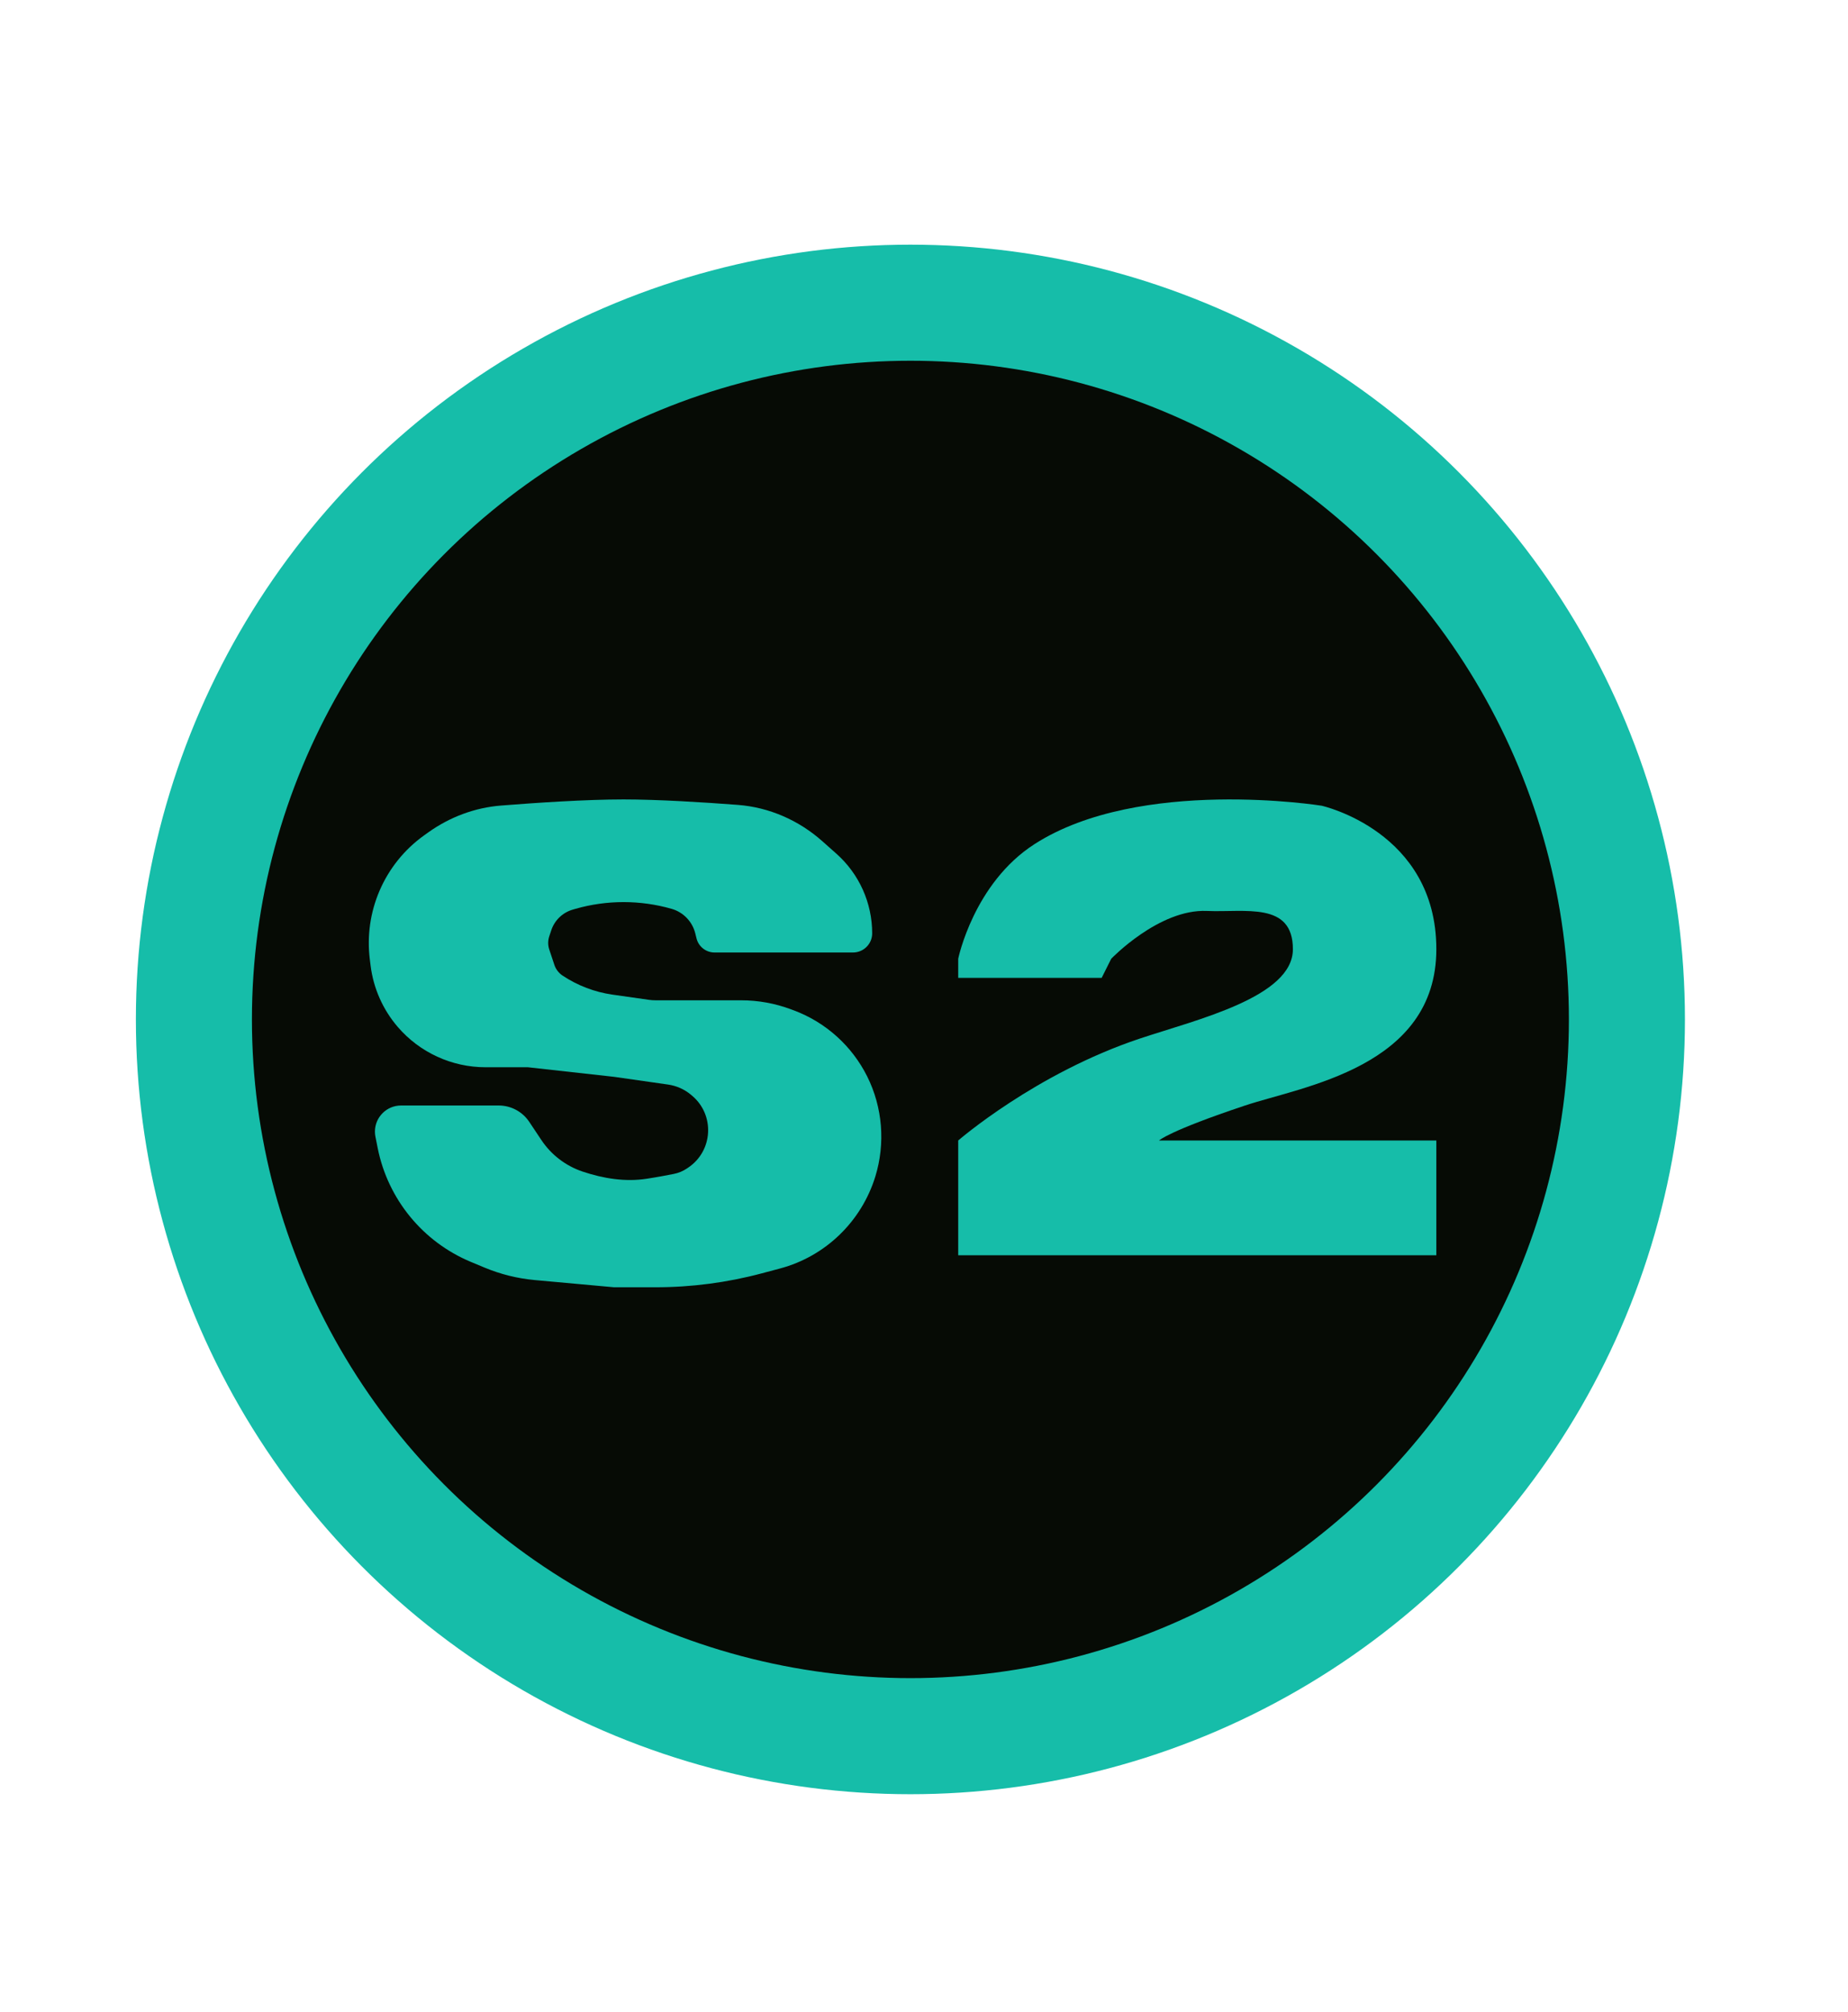 <svg width="68" height="74" viewBox="0 0 68 74" fill="none" xmlns="http://www.w3.org/2000/svg">
<circle cx="33.5" cy="37.5" r="26.365" fill="#060B05" stroke="#16BDA9" stroke-width="4.27"/>
<path d="M29.111 37.13L29.214 37.168C30.386 37.607 31.348 38.474 31.908 39.593C32.478 40.734 32.584 42.059 32.209 43.278C31.701 44.929 30.375 46.215 28.706 46.66L28.031 46.84C26.756 47.18 25.443 47.352 24.124 47.352H22.593L19.678 47.087C19.045 47.029 18.423 46.875 17.836 46.631L17.327 46.419C15.56 45.682 14.275 44.115 13.899 42.237L13.815 41.815C13.803 41.753 13.796 41.69 13.796 41.627C13.796 41.096 14.226 40.666 14.757 40.666H16.259H18.351C18.803 40.666 19.224 40.892 19.475 41.268L19.92 41.935C20.284 42.481 20.82 42.89 21.442 43.098C22.204 43.352 23.005 43.483 23.798 43.36C24.19 43.3 24.561 43.229 24.798 43.182C24.969 43.148 25.13 43.08 25.275 42.983L25.318 42.954C26.241 42.339 26.312 41.01 25.46 40.3L25.425 40.27C25.183 40.069 24.891 39.939 24.58 39.895L22.593 39.611L19.426 39.259H17.869C16.624 39.259 15.441 38.715 14.631 37.77C14.087 37.135 13.741 36.354 13.637 35.523L13.608 35.289C13.501 34.433 13.624 33.563 13.964 32.77C14.315 31.951 14.883 31.245 15.608 30.727L15.758 30.62C16.547 30.056 17.471 29.708 18.439 29.632C19.711 29.531 21.556 29.407 22.944 29.407C24.227 29.407 25.901 29.513 27.151 29.608C28.306 29.697 29.392 30.174 30.258 30.943L30.778 31.405C31.614 32.148 32.093 33.214 32.093 34.333C32.093 34.722 31.777 35.037 31.389 35.037H31.037H26.815H26.291C25.979 35.037 25.706 34.824 25.63 34.521L25.583 34.331C25.474 33.897 25.142 33.554 24.712 33.431C23.557 33.101 22.332 33.101 21.176 33.431L21.079 33.459C20.705 33.566 20.408 33.85 20.285 34.219L20.212 34.439C20.158 34.599 20.158 34.771 20.212 34.931L20.399 35.493C20.452 35.653 20.558 35.791 20.699 35.886C21.251 36.253 21.878 36.493 22.534 36.587L23.875 36.778C23.958 36.79 24.042 36.796 24.127 36.796H27.273C27.901 36.796 28.523 36.909 29.111 37.13Z" fill="#16BDA9"/>
<path d="M38.074 31.046C35.828 32.485 35.259 35.268 35.259 35.268V35.971H40.537L40.889 35.268C40.889 35.268 42.648 33.432 44.407 33.509C45.821 33.57 47.574 33.157 47.574 34.916C47.574 36.675 44.056 37.5 41.944 38.203C38.095 39.487 35.259 41.953 35.259 41.953V46.175H52.852V41.953H42.648C42.648 41.953 43.007 41.602 45.815 40.666C47.926 39.963 52.852 39.259 52.852 34.916C52.852 30.573 48.63 29.638 48.63 29.638C48.63 29.638 41.944 28.565 38.074 31.046Z" fill="#16BDA9"/>
</svg>
